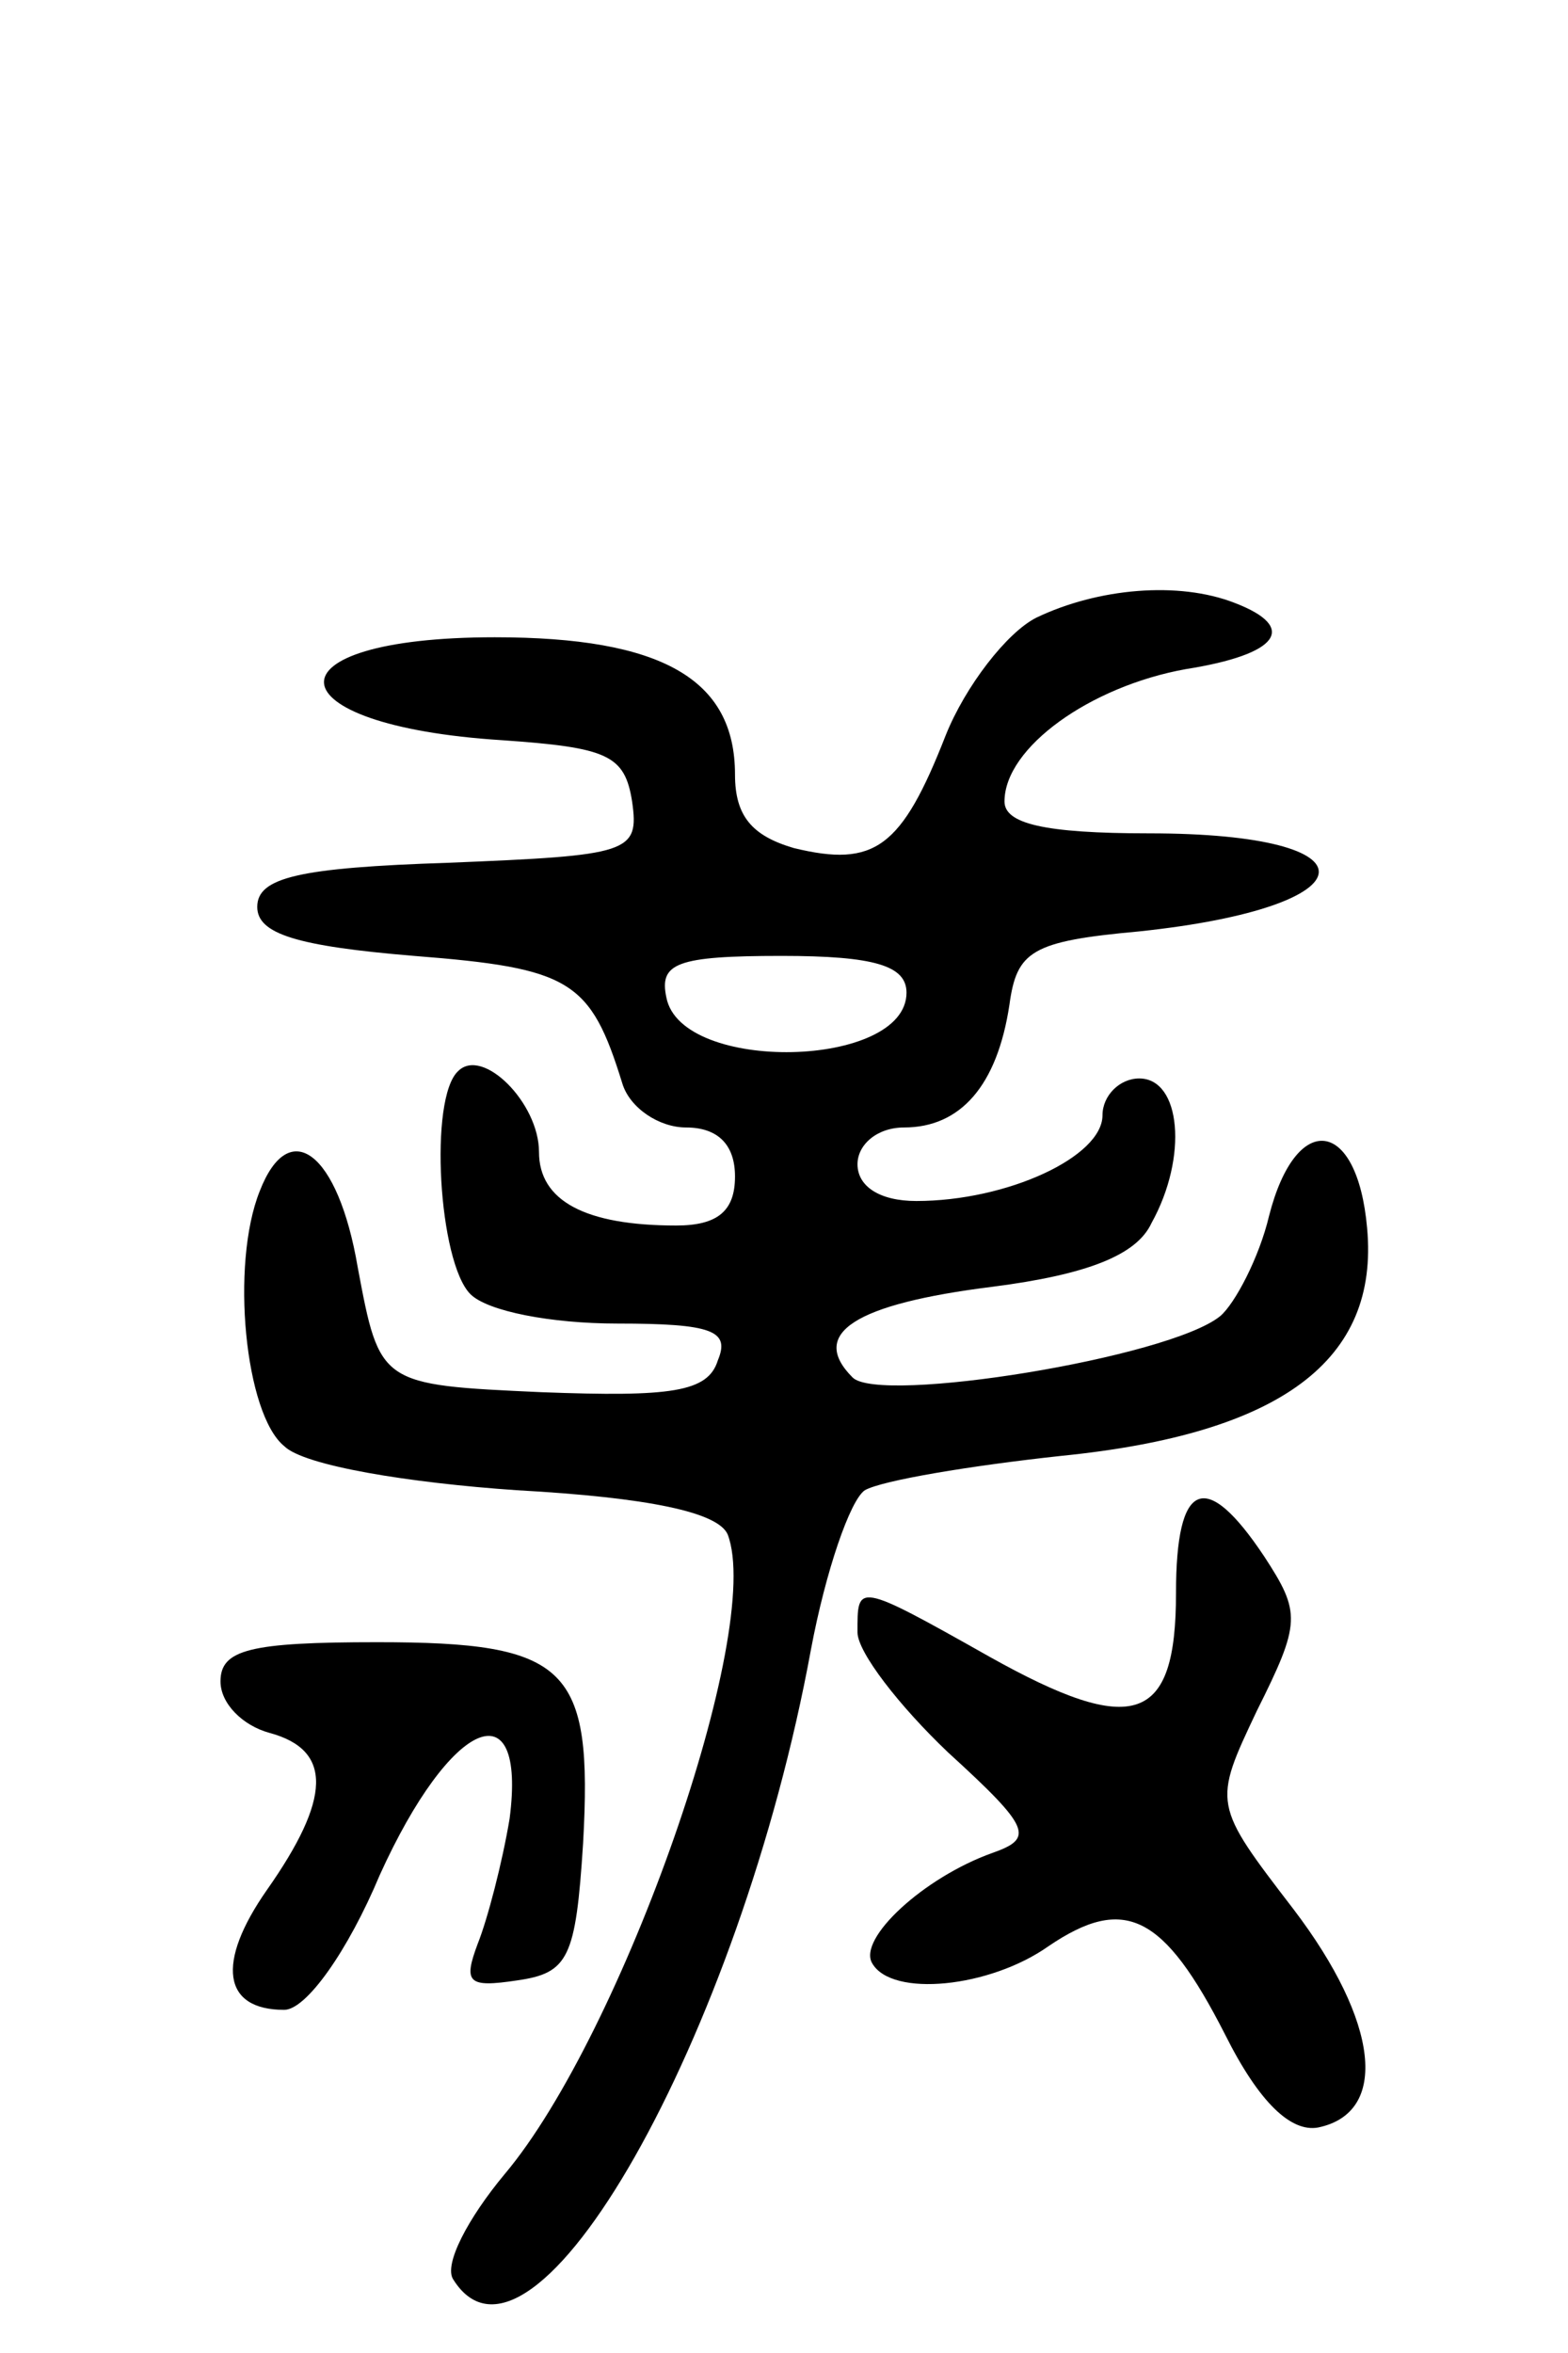 <svg version="1.0" xmlns="http://www.w3.org/2000/svg"
 width="64pt" height="96pt" viewBox="0 0 64 96"
 preserveAspectRatio="xMidYMid meet">
<g transform="translate(0,96) scale(0.1,-0.1)"
fill="#000000" stroke="none">
<path d="M423 708 c-12 -6 -29 -28 -37 -48 -18 -46 -29 -54 -62 -46 -17 5 -24
13 -24 30 0 39 -30 56 -98 56 -95 0 -92 -36 3 -42 43 -3 50 -6 53 -25 3 -21
-1 -22 -75 -25 -61 -2 -78 -6 -78 -18 0 -11 16 -16 64 -20 64 -5 72 -10 85
-52 3 -10 15 -18 26 -18 13 0 20 -7 20 -20 0 -14 -7 -20 -24 -20 -37 0 -56 10
-56 30 0 20 -23 43 -33 33 -12 -11 -8 -78 5 -91 7 -7 33 -12 60 -12 39 0 46
-3 41 -15 -4 -13 -19 -15 -72 -13 -66 3 -66 3 -75 51 -8 47 -28 62 -40 31 -12
-30 -6 -91 10 -104 8 -8 51 -15 95 -18 54 -3 82 -9 86 -18 15 -39 -43 -204
-91 -261 -15 -18 -25 -37 -21 -43 32 -51 117 99 146 257 6 32 16 61 22 65 7 4
43 10 80 14 90 9 130 39 125 93 -4 45 -29 48 -40 5 -4 -17 -14 -36 -20 -41
-21 -17 -139 -36 -150 -25 -18 18 1 30 57 37 39 5 59 13 65 26 15 27 12 59 -5
59 -8 0 -15 -7 -15 -15 0 -17 -39 -35 -76 -35 -15 0 -24 6 -24 15 0 8 8 15 19
15 23 0 38 17 43 50 3 22 9 26 53 30 95 10 99 40 4 40 -43 0 -59 4 -59 13 0
22 35 47 74 54 38 6 46 17 20 27 -23 9 -56 6 -81 -6z m-53 -153 c0 -31 -92
-33 -98 -2 -3 14 4 17 47 17 38 0 51 -4 51 -15z"/>
<path d="M480 310 c0 -53 -17 -59 -76 -26 -55 31 -54 30 -54 10 0 -8 17 -30
37 -49 34 -31 35 -35 18 -41 -28 -10 -55 -35 -49 -45 8 -14 48 -10 72 7 31 21
47 13 72 -36 14 -28 27 -40 38 -38 29 6 25 43 -10 89 -33 43 -33 43 -15 81 18
36 18 40 3 63 -24 36 -36 31 -36 -15z"/>
<path d="M90 274 c0 -9 9 -18 20 -21 26 -7 25 -27 -1 -64 -21 -30 -18 -49 7
-49 9 0 26 24 39 55 29 64 60 77 53 23 -3 -18 -9 -41 -13 -51 -6 -16 -4 -18
16 -15 21 3 24 9 27 56 4 72 -6 82 -84 82 -52 0 -64 -3 -64 -16z"/>
</g>
</svg>

